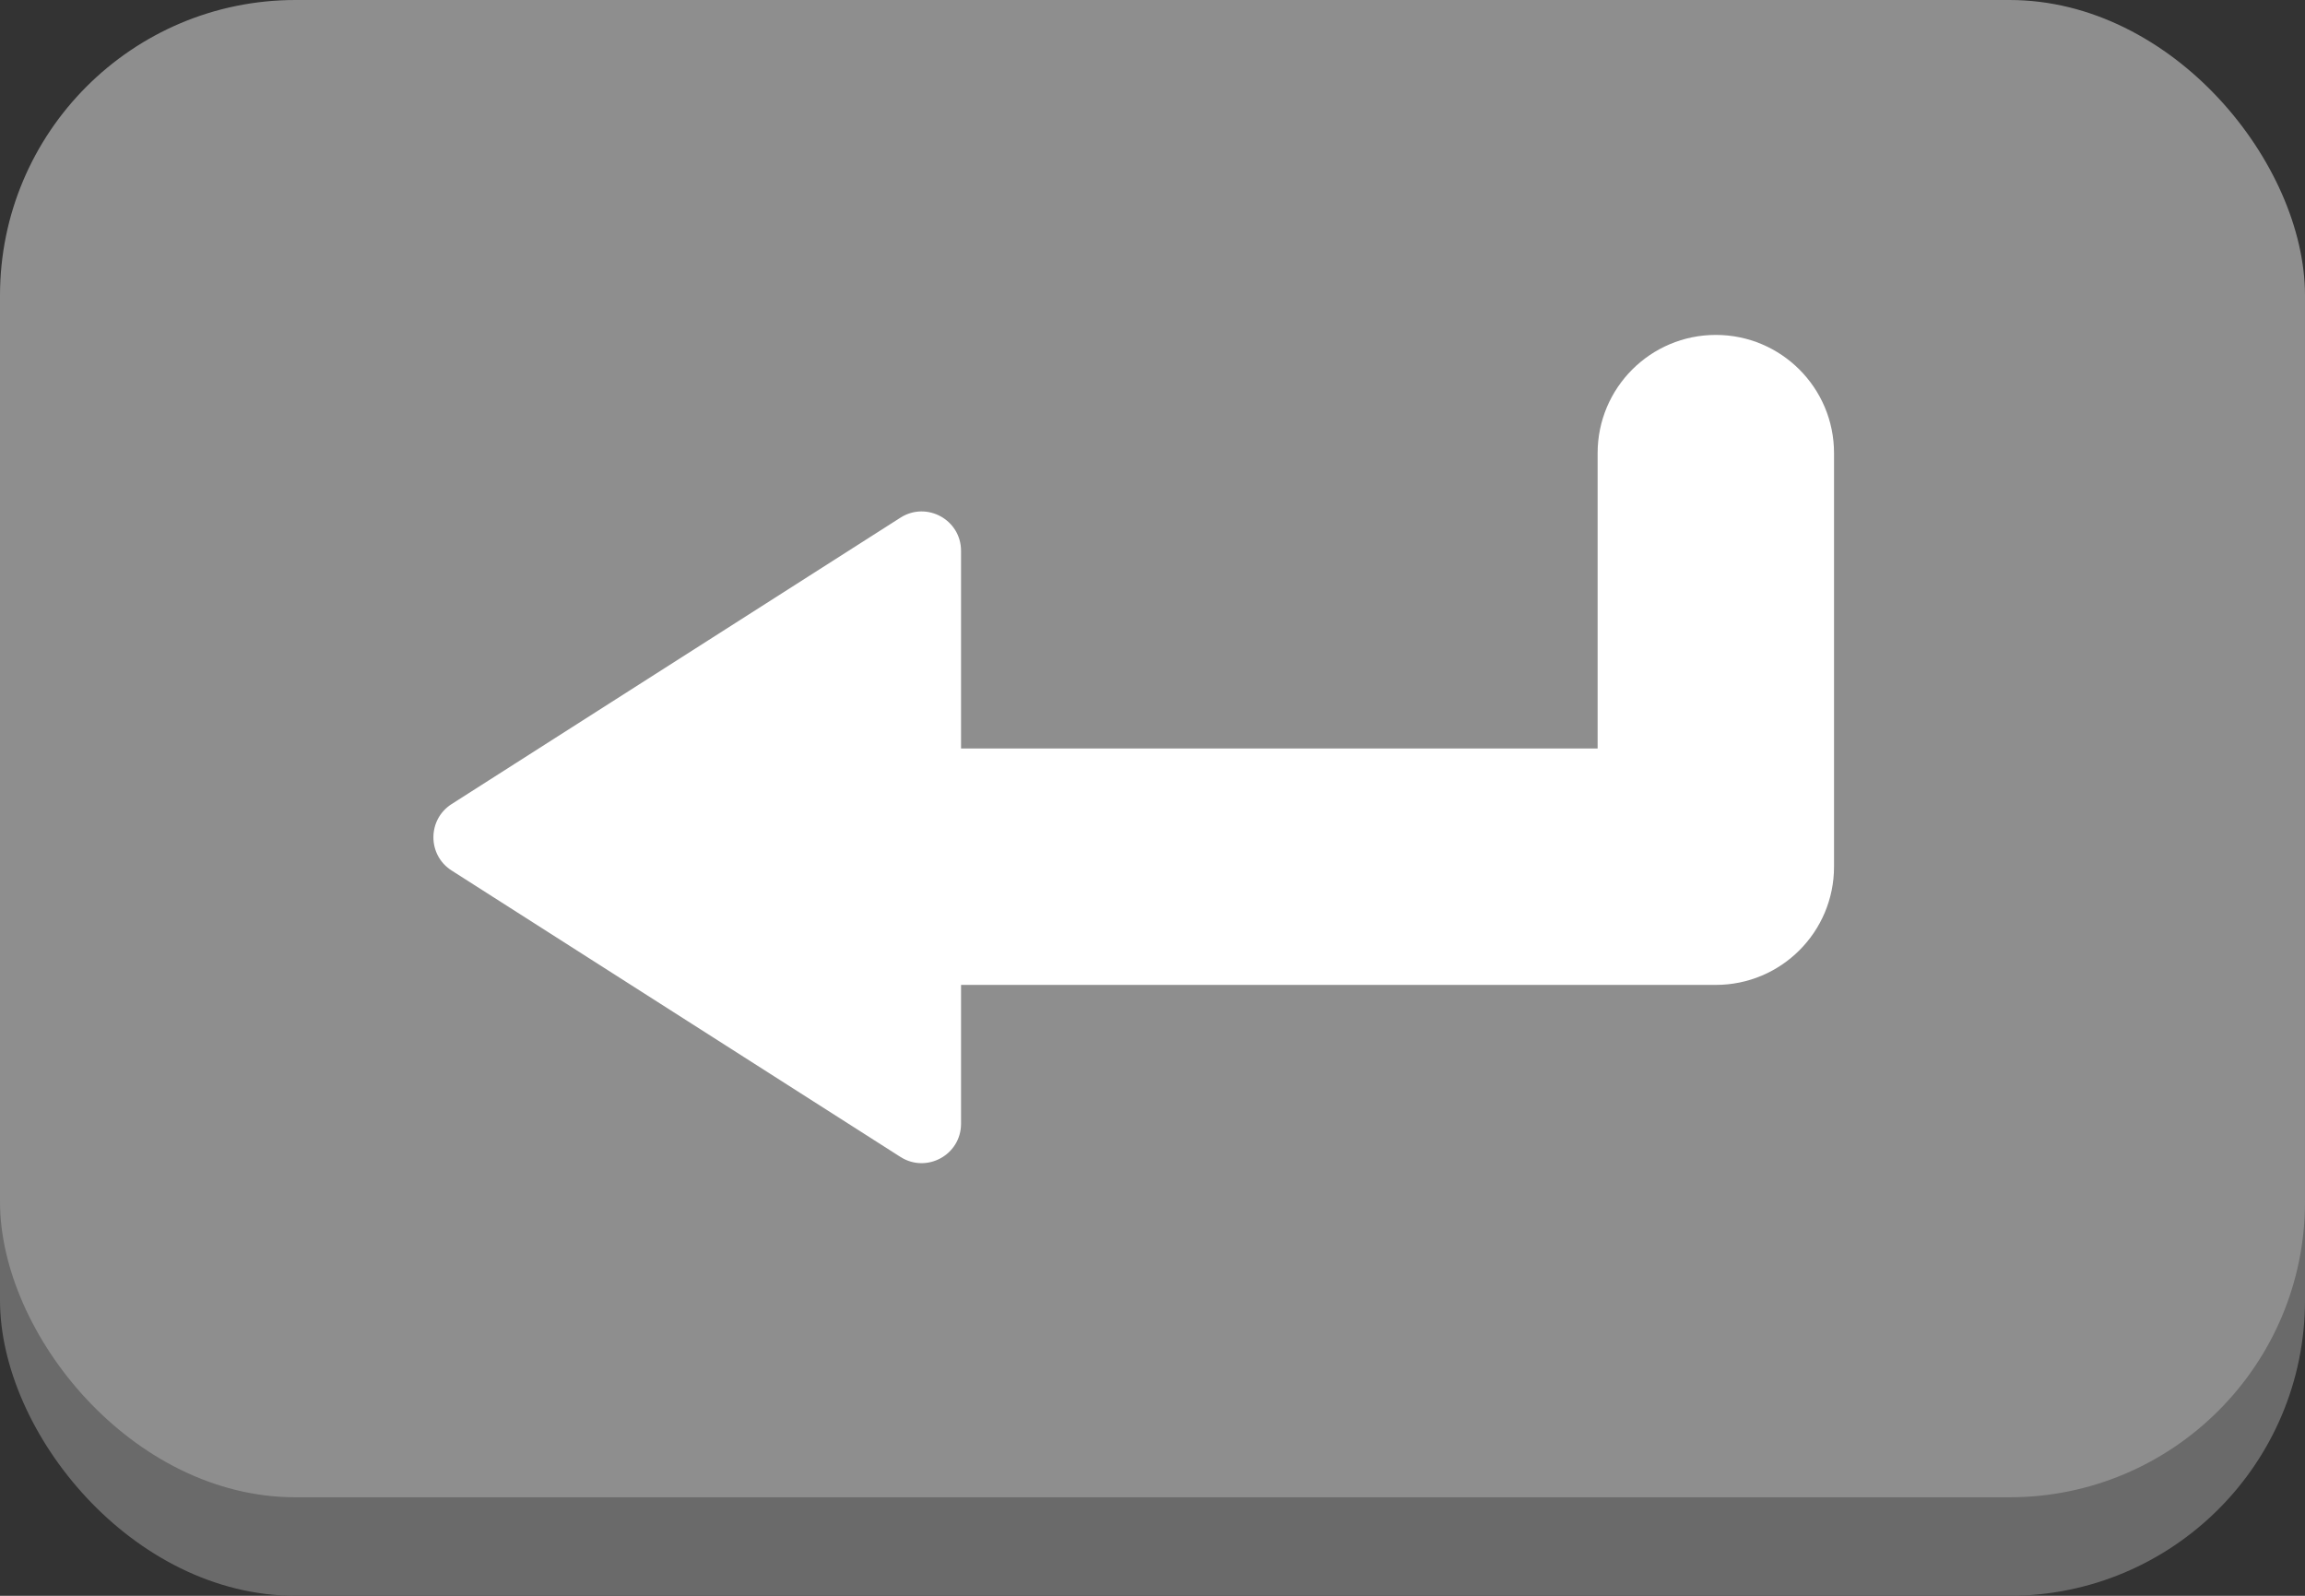 <svg width="117" height="81" viewBox="0 0 117 81" fill="none" xmlns="http://www.w3.org/2000/svg">
<rect x="0" y="0" width="117" height="81" fill="#333333" stroke="none"/>
<rect y="3" width="117" height="78" rx="15" fill="#6A6A6A"/>
<rect width="117" height="76" rx="15" fill="#8E8E8E"/>
<path fill-rule="evenodd" clip-rule="evenodd" d="M93.094 23C93.094 19.686 90.408 17 87.094 17C83.78 17 81.094 19.686 81.094 23V37.992H48.782V27.962C48.782 26.383 47.038 25.427 45.706 26.276L22.924 40.814C21.692 41.6 21.692 43.4 22.924 44.186L45.706 58.724C47.038 59.573 48.782 58.617 48.782 57.038V49.992H87.094C90.408 49.992 93.094 47.306 93.094 43.992V23Z" fill="white"/>
</svg>
